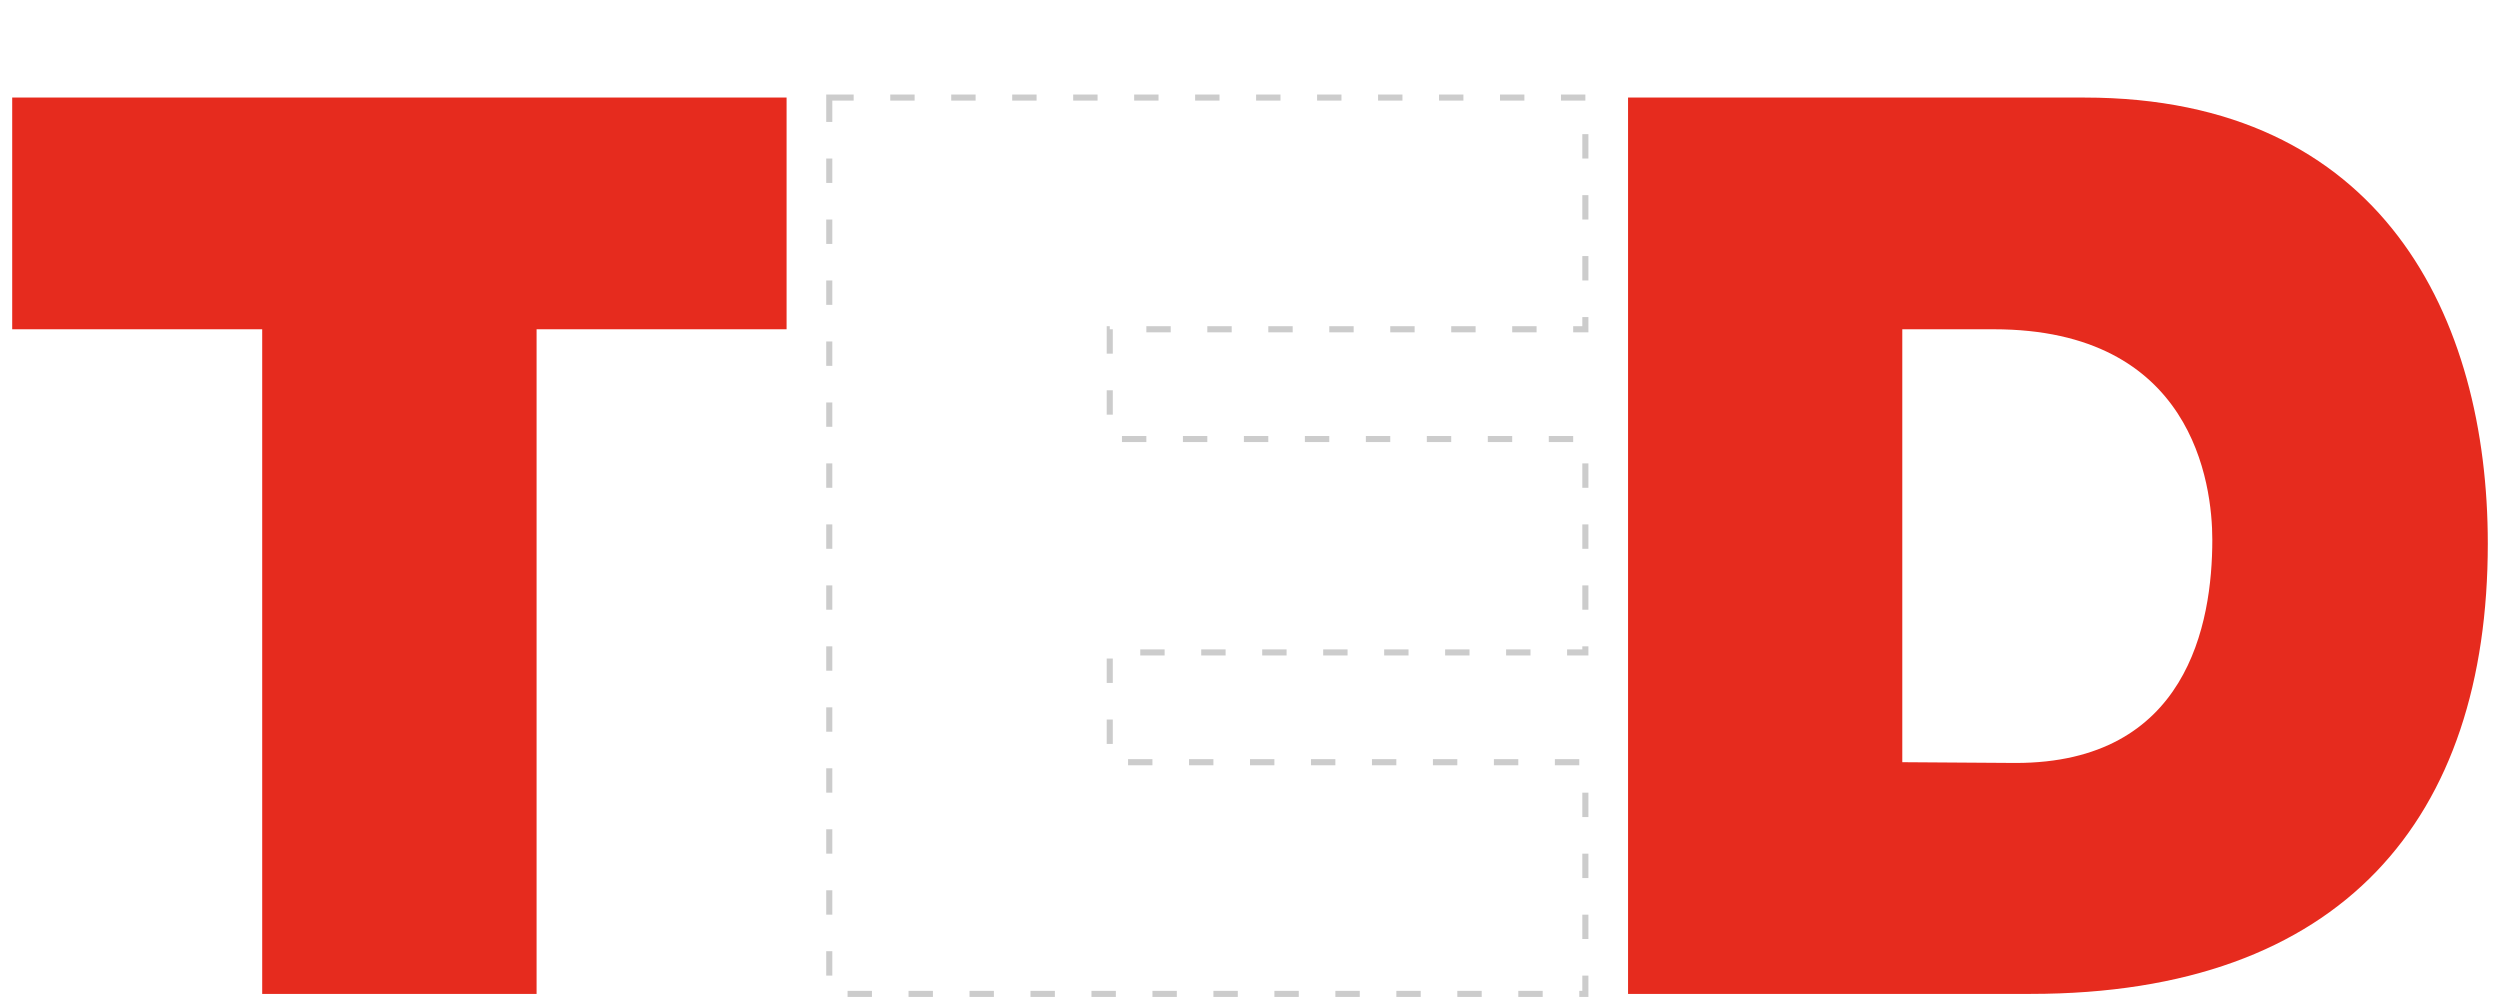 <svg xmlns="http://www.w3.org/2000/svg" viewBox="0, 0, 410, 164"><path d="M43 54H2V16h127v38H88v109H43zM311.976 125l18.584.126c28.145 0 32.259-22.814 32.259-36.595 0-9.233-3.187-34.531-35.851-34.531h-14.992v71zM267 16h74.858C390.731 16 408 52.172 408 89.15c0 45.022-23.819 73.85-74.968 73.85H267V16z" fill="#E62B1E"/><path d="M136 16h124v38h-78v18h78v35h-78v18h78v38H136z" stroke="#CCC" stroke-width="1" stroke-dasharray="4,6" fill="none"/></svg>
